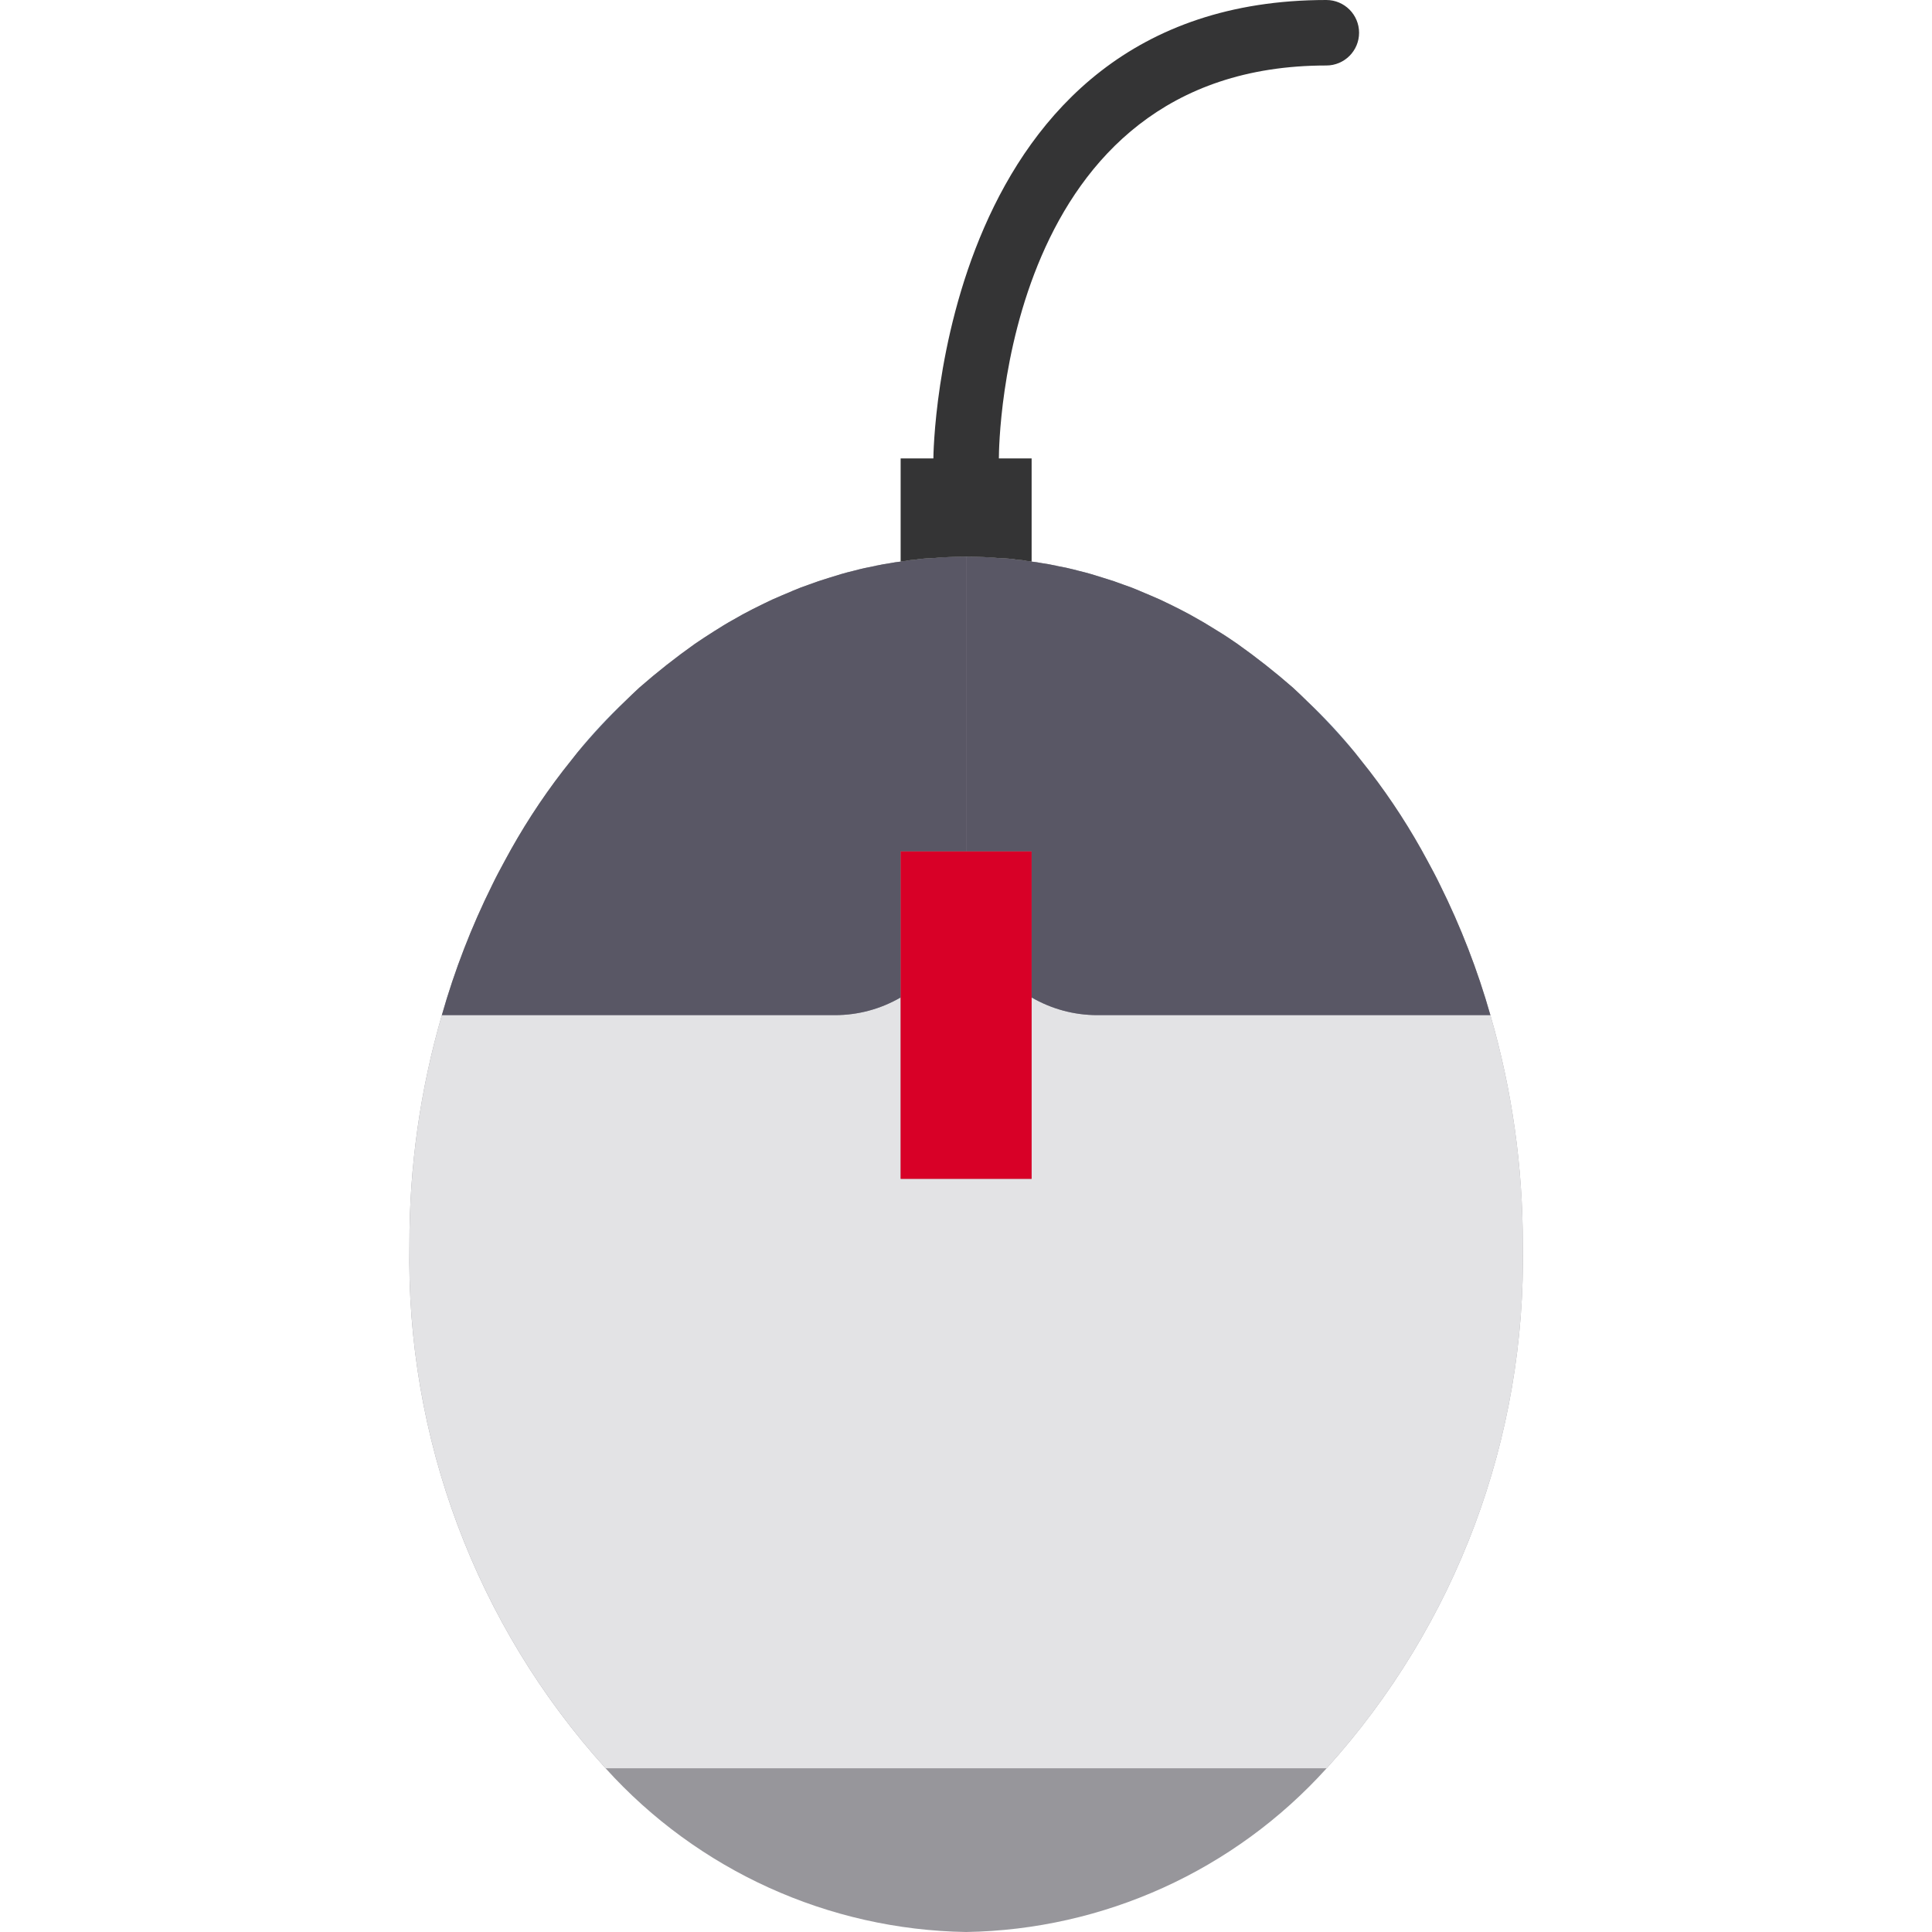 <svg height="472pt" viewBox="-100 0 472 472" width="472pt" xmlns="http://www.w3.org/2000/svg"><path d="m264.113 248c-3.117-10.969-7.242-21.629-12.32-31.84-.961-2-2-3.922-3.039-5.84-4.109-7.684-8.844-15.016-14.16-21.922l-3.602-4.559c-3.574-4.422-7.449-8.594-11.602-12.48-1.117-1.121-2.316-2.238-3.52-3.359-4.348-3.801-8.887-7.379-13.598-10.719-1.52-1.043-3.039-2.082-4.641-3.043-1.602-.957-3.039-1.918-4.641-2.797-3.121-1.84-6.398-3.441-9.602-4.961-1.68-.719-3.277-1.441-4.879-2.082-.039-.043-.098-.074-.16-.078-1.277-.559-2.559-1.039-3.758-1.441-1.68-.641-3.359-1.199-4.961-1.68-2-.641-4.082-1.277-6.16-1.758-1.762-.48-3.602-.883-5.359-1.203-.098-.055-.207-.082-.32-.078-1.039-.238-2.082-.398-3.121-.559-.879-.16-1.758-.32-2.641-.402-.418-.094-.848-.145-1.277-.16-.629-.156-1.273-.238-1.922-.238-1.371-.254-2.766-.387-4.16-.402-5.746-.531-11.531-.531-17.281 0-1.395.016-2.785.148-4.156.402-.648 0-1.293.082-1.922.238-.43.016-.859.066-1.281.16-.879.082-1.758.242-2.641.402-1.039.16-2.078.32-3.117.559-.113-.004-.223.023-.32.078-1.762.32-3.602.723-5.359 1.203-2.082.48-4.16 1.117-6.16 1.758-1.602.48-3.281 1.039-4.961 1.68-1.199.402-2.48.883-3.762 1.441-.059.004-.117.035-.16.078-1.598.641-3.199 1.363-4.879 2.082-3.199 1.52-6.48 3.121-9.598 4.961-1.602.879-3.121 1.84-4.641 2.797-1.52.961-3.121 2-4.641 3.043-4.715 3.34-9.254 6.918-13.602 10.719-1.199 1.121-2.398 2.238-3.52 3.359-4.148 3.887-8.027 8.059-11.598 12.48l-3.602 4.559c-5.316 6.906-10.051 14.238-14.16 21.922-1.039 1.918-2.078 3.84-3.039 5.84-5.078 10.211-9.203 20.871-12.32 31.84-5.289 18.195-7.953 37.051-7.922 56-.883 47.207 16.254 92.977 47.922 128 22.543 24.973 54.441 39.457 88.078 40 33.637-.543 65.539-15.027 88.082-40 31.668-35.023 48.801-80.793 47.918-128 .035-18.949-2.633-37.805-7.918-56zm0 0" fill="#97969b"/><path d="m41.074 183.84c3.637-4.367 7.508-8.535 11.598-12.48-4.148 3.887-8.027 8.059-11.598 12.48zm0 0" fill="#aacefa"/><path d="m152.031 243.68v44.32h-32v-44.32c-4.859 2.824-10.379 4.316-16 4.32h-96.078c-5.289 18.195-7.953 37.051-7.922 56-.883 47.207 16.254 92.977 47.922 128h176.16c31.668-35.023 48.801-80.793 47.918-128 .035-18.949-2.633-37.805-7.918-56h-96.082c-5.621-.004-11.141-1.496-16-4.32zm0 0" fill="#e3e3e5"/><path d="m219.391 171.359c4.094 3.945 7.965 8.113 11.602 12.48-3.574-4.422-7.449-8.594-11.602-12.48zm0 0" fill="#aacefa"/><path d="m148.832 136.801c-1.371-.254-2.766-.387-4.16-.402-2.871-.293-5.754-.426-8.641-.398v72h16v35.68c4.859 2.824 10.379 4.316 16 4.32h96.082c-3.117-10.969-7.242-21.629-12.32-31.84-.961-2-2-3.922-3.039-5.84-4.109-7.684-8.844-15.016-14.16-21.922l-3.602-4.559c-3.637-4.367-7.508-8.535-11.602-12.48-1.117-1.121-2.316-2.238-3.52-3.359-4.348-3.801-8.887-7.379-13.598-10.719-1.52-1.043-3.039-2.082-4.641-3.043-1.602-.957-3.039-1.918-4.641-2.797-3.121-1.84-6.398-3.441-9.602-4.961-1.68-.719-3.277-1.441-4.879-2.082-.039-.043-.098-.074-.16-.078-1.277-.559-2.559-1.039-3.758-1.441-1.68-.641-3.359-1.199-4.961-1.68-2-.641-4.082-1.277-6.16-1.758-1.762-.48-3.602-.883-5.359-1.203-.098-.055-.207-.082-.32-.078-1.039-.238-2.082-.398-3.121-.559-.879-.16-1.758-.32-2.641-.402-.418-.094-.848-.145-1.277-.16-.629-.156-1.273-.238-1.922-.238zm0 0" fill="#595765"/><path d="m120.031 243.68v-35.68h16v-72c-2.883-.027-5.77.105-8.641.398-1.395.016-2.785.148-4.156.402-.648 0-1.293.082-1.922.238-.43.016-.859.066-1.281.16-.879.082-1.758.242-2.641.402-1.039.16-2.078.32-3.117.559-.113-.004-.223.023-.32.078-1.762.32-3.602.723-5.359 1.203-2.082.48-4.16 1.117-6.16 1.758-1.602.48-3.281 1.039-4.961 1.68-1.199.402-2.48.883-3.762 1.441-.059.004-.117.035-.16.078-1.598.641-3.199 1.363-4.879 2.082-3.199 1.52-6.48 3.121-9.598 4.961-1.602.879-3.121 1.84-4.641 2.797-1.52.961-3.121 2-4.641 3.043-4.715 3.34-9.254 6.918-13.602 10.719-1.199 1.121-2.398 2.238-3.52 3.359-4.09 3.945-7.961 8.113-11.598 12.48l-3.602 4.559c-5.316 6.906-10.051 14.238-14.16 21.922-1.039 1.918-2.078 3.84-3.039 5.84-5.078 10.211-9.203 20.871-12.32 31.84h96.078c5.621-.004 11.141-1.496 16-4.32zm0 0" fill="#595765"/><path d="m120.031 243.68v44.32h32v-80h-32zm0 0" fill="#d80027"/><path d="m224.031 0c-94.902 0-96 110.879-96 112h-8v25.199c.422-.094.852-.145 1.281-.16.629-.156 1.273-.238 1.922-.238 1.371-.254 2.762-.387 4.156-.402 5.75-.531 11.535-.531 17.281 0 1.395.016 2.789.148 4.16.402.648 0 1.293.082 1.922.238.43.016.859.066 1.277.16v-25.199h-8c0-4 1.168-96 80-96 4.418 0 8-3.582 8-8s-3.582-8-8-8zm0 0" fill="#343435"/></svg>